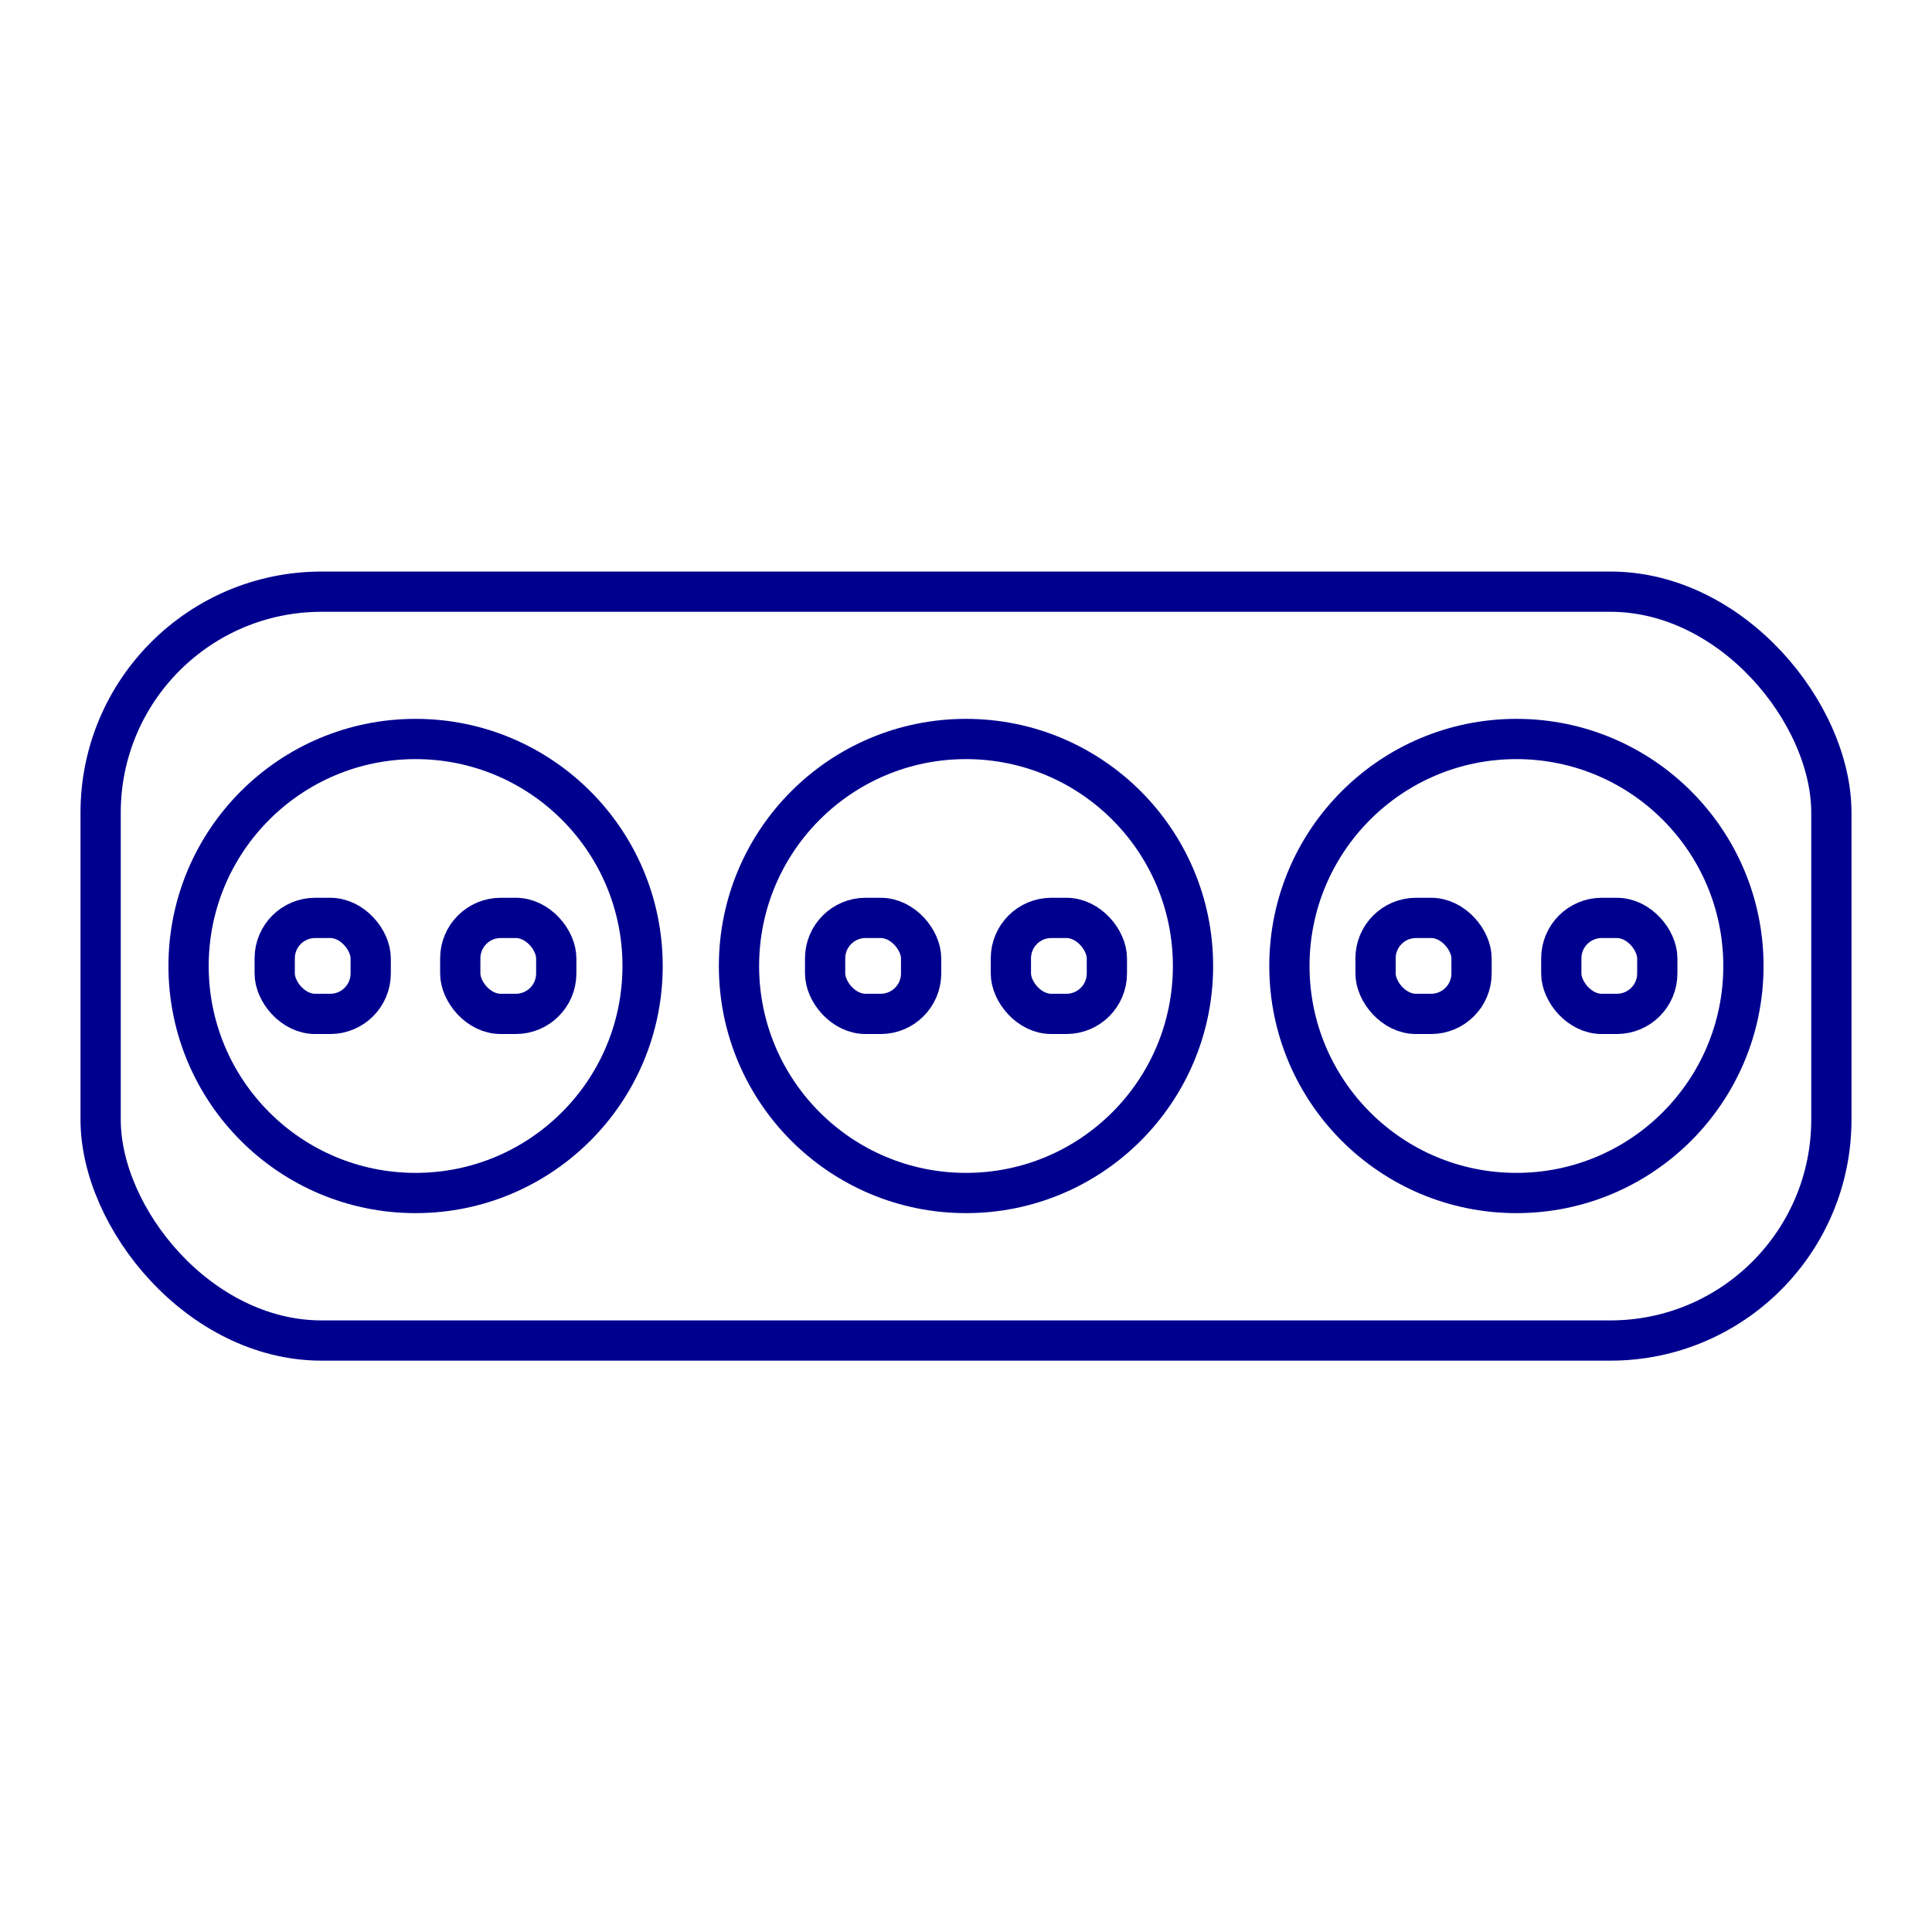<svg xmlns="http://www.w3.org/2000/svg" viewBox="0 0 96 96"><defs><style>.cls-2{fill:none;stroke:#00008f;stroke-linecap:round;stroke-linejoin:round;stroke-width:2px}</style></defs><g id="Layer_2" ><g id="icons"><rect class="cls-2" x="5" y="29.4" width="86" height="37.21" rx="10.98"/><circle class="cls-2" cx="48" cy="48" r="11.28"/><rect class="cls-2" x="41" y="45.61" width="4.77" height="4.77" rx="2.01"/><rect class="cls-2" x="50.23" y="45.61" width="4.77" height="4.77" rx="2.01"/><circle class="cls-2" cx="75.35" cy="48" r="11.28"/><rect class="cls-2" x="68.35" y="45.61" width="4.77" height="4.77" rx="2.01"/><rect class="cls-2" x="77.58" y="45.61" width="4.77" height="4.77" rx="2.01"/><circle class="cls-2" cx="20.65" cy="48" r="11.28"/><rect class="cls-2" x="13.65" y="45.61" width="4.77" height="4.77" rx="2.01"/><rect class="cls-2" x="22.87" y="45.61" width="4.77" height="4.77" rx="2.01"/></g></g></svg>
